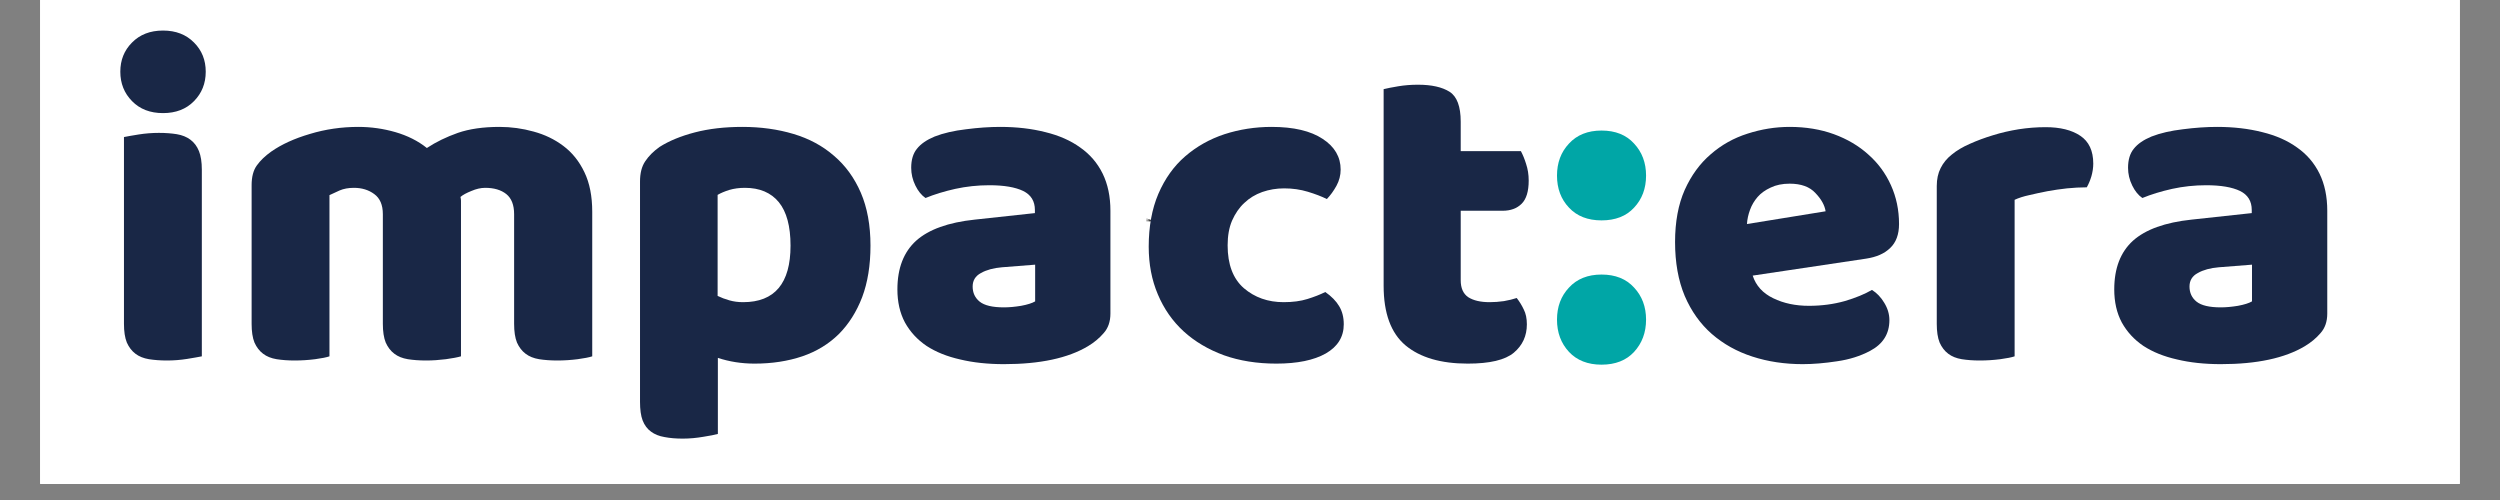 <svg xmlns="http://www.w3.org/2000/svg" xmlns:xlink="http://www.w3.org/1999/xlink" width="200" zoomAndPan="magnify" viewBox="0 0 150 30" height="40" preserveAspectRatio="xMidYMid meet" version="1.0"><rect x="0" y="0" width="150" height="30" fill="#808080" stroke="none"/><defs><g/><clipPath id="c17d299c9c"><path d="M 2.418 0 L 147.578 0 L 147.578 29.031 L 2.418 29.031 Z M 2.418 0 " clip-rule="nonzero"/></clipPath></defs><g clip-path="url(#c17d299c9c)"><path fill="#ffffff" d="M 2.418 0 L 147.582 0 L 147.582 36.289 L 2.418 36.289 Z M 2.418 0 " fill-opacity="1" fill-rule="nonzero"/><path fill="#ffffff" d="M 2.418 0 L 147.582 0 L 147.582 29.031 L 2.418 29.031 Z M 2.418 0 " fill-opacity="1" fill-rule="nonzero"/><path fill="#ffffff" d="M 2.418 0 L 147.582 0 L 147.582 29.031 L 2.418 29.031 Z M 2.418 0 " fill-opacity="1" fill-rule="nonzero"/></g><g fill="#000000" fill-opacity="1"><g transform="translate(68.79, 13.282)"><g><path d="M 0.016 -0.141 C 0.016 -0.148 0.016 -0.156 0.016 -0.156 C 0.016 -0.164 0.02 -0.172 0.031 -0.172 C 0.039 -0.172 0.047 -0.164 0.047 -0.156 C 0.047 -0.156 0.047 -0.148 0.047 -0.141 C 0.047 -0.141 0.047 -0.133 0.047 -0.125 C 0.047 -0.125 0.039 -0.125 0.031 -0.125 C 0.02 -0.125 0.016 -0.125 0.016 -0.125 C 0.016 -0.133 0.016 -0.141 0.016 -0.141 Z M 0.047 0 C 0.047 0 0.039 0 0.031 0 C 0.031 0 0.023 0 0.016 0 C 0.016 -0.008 0.016 -0.016 0.016 -0.016 L 0.016 -0.109 C 0.023 -0.109 0.031 -0.109 0.031 -0.109 C 0.039 -0.109 0.047 -0.109 0.047 -0.109 C 0.047 -0.109 0.047 -0.102 0.047 -0.094 Z M 0.047 0 "/></g></g></g><g fill="#000000" fill-opacity="1"><g transform="translate(68.856, 13.282)"><g><path d="M 0.062 -0.109 C 0.07 -0.109 0.078 -0.109 0.078 -0.109 C 0.086 -0.109 0.098 -0.109 0.109 -0.109 C 0.117 -0.109 0.129 -0.109 0.141 -0.109 C 0.148 -0.109 0.156 -0.109 0.156 -0.109 C 0.164 -0.109 0.172 -0.102 0.172 -0.094 C 0.18 -0.082 0.188 -0.078 0.188 -0.078 L 0.188 0 C 0.188 0 0.18 0 0.172 0 C 0.16 0 0.156 0 0.156 0 C 0.156 0 0.148 0 0.141 0 C 0.141 -0.008 0.141 -0.016 0.141 -0.016 L 0.141 -0.078 C 0.141 -0.086 0.133 -0.094 0.125 -0.094 C 0.125 -0.094 0.125 -0.086 0.125 -0.078 C 0.125 -0.078 0.117 -0.078 0.109 -0.078 C 0.117 -0.078 0.125 -0.078 0.125 -0.078 L 0.125 0 C 0.113 0 0.109 0 0.109 0 C 0.098 0 0.094 0 0.094 0 C 0.094 0 0.086 0 0.078 0 C 0.078 -0.008 0.078 -0.016 0.078 -0.016 L 0.078 -0.078 C 0.078 -0.078 0.07 -0.078 0.062 -0.078 C 0.062 -0.086 0.062 -0.094 0.062 -0.094 C 0.062 -0.094 0.055 -0.086 0.047 -0.078 L 0.047 0 C 0.047 0 0.039 0 0.031 0 C 0.031 0 0.023 0 0.016 0 C 0.016 -0.008 0.016 -0.016 0.016 -0.016 L 0.016 -0.094 C 0.016 -0.102 0.016 -0.109 0.016 -0.109 C 0.023 -0.109 0.031 -0.109 0.031 -0.109 C 0.039 -0.109 0.051 -0.109 0.062 -0.109 Z M 0.062 -0.109 "/></g></g></g><g fill="#000000" fill-opacity="1"><g transform="translate(69.053, 13.282)"><g><path d="M 0.062 -0.109 C 0.07 -0.109 0.082 -0.109 0.094 -0.109 C 0.102 -0.109 0.109 -0.102 0.109 -0.094 C 0.117 -0.094 0.125 -0.086 0.125 -0.078 C 0.125 -0.078 0.125 -0.066 0.125 -0.047 C 0.125 -0.047 0.125 -0.039 0.125 -0.031 C 0.125 -0.02 0.117 -0.008 0.109 0 C 0.109 0 0.102 0 0.094 0 C 0.082 0 0.07 0 0.062 0 C 0.062 0 0.055 0 0.047 0 L 0.047 0.047 C 0.047 0.047 0.039 0.047 0.031 0.047 C 0.031 0.047 0.023 0.047 0.016 0.047 C 0.016 0.047 0.016 0.039 0.016 0.031 C 0.016 0.031 0.016 0.023 0.016 0.016 L 0.016 -0.094 C 0.016 -0.102 0.016 -0.109 0.016 -0.109 C 0.023 -0.109 0.031 -0.109 0.031 -0.109 C 0.039 -0.109 0.051 -0.109 0.062 -0.109 Z M 0.062 -0.031 C 0.082 -0.031 0.094 -0.035 0.094 -0.047 C 0.094 -0.066 0.086 -0.078 0.078 -0.078 C 0.078 -0.086 0.07 -0.094 0.062 -0.094 C 0.062 -0.094 0.055 -0.086 0.047 -0.078 L 0.047 -0.031 C 0.055 -0.031 0.062 -0.031 0.062 -0.031 Z M 0.062 -0.031 "/></g></g></g><g fill="#000000" fill-opacity="1"><g transform="translate(69.19, 13.282)"><g><path d="M 0.062 -0.031 C 0.07 -0.031 0.078 -0.031 0.078 -0.031 L 0.078 -0.047 L 0.062 -0.047 C 0.051 -0.047 0.047 -0.047 0.047 -0.047 C 0.047 -0.047 0.047 -0.039 0.047 -0.031 C 0.047 -0.031 0.051 -0.031 0.062 -0.031 Z M 0.062 -0.109 C 0.07 -0.109 0.078 -0.109 0.078 -0.109 C 0.086 -0.109 0.094 -0.109 0.094 -0.109 C 0.102 -0.109 0.109 -0.102 0.109 -0.094 C 0.109 -0.082 0.109 -0.078 0.109 -0.078 L 0.109 -0.016 C 0.109 -0.016 0.109 -0.008 0.109 0 C 0.098 0 0.082 0 0.062 0 C 0.051 0 0.039 0 0.031 0 C 0.031 0 0.023 0 0.016 0 C 0.016 -0.008 0.008 -0.016 0 -0.016 C 0 -0.023 0 -0.031 0 -0.031 C 0 -0.039 0.004 -0.047 0.016 -0.047 C 0.023 -0.055 0.035 -0.062 0.047 -0.062 L 0.078 -0.078 C 0.078 -0.078 0.07 -0.078 0.062 -0.078 C 0.062 -0.086 0.055 -0.094 0.047 -0.094 C 0.047 -0.094 0.039 -0.086 0.031 -0.078 C 0.031 -0.078 0.023 -0.078 0.016 -0.078 C 0.016 -0.086 0.016 -0.094 0.016 -0.094 C 0.016 -0.102 0.016 -0.109 0.016 -0.109 C 0.016 -0.109 0.02 -0.109 0.031 -0.109 C 0.039 -0.109 0.051 -0.109 0.062 -0.109 Z M 0.062 -0.109 "/></g></g></g><g fill="#000000" fill-opacity="1"><g transform="translate(69.317, 13.282)"><g><path d="M 0.078 -0.078 C 0.066 -0.078 0.062 -0.078 0.062 -0.078 C 0.062 -0.078 0.055 -0.078 0.047 -0.078 C 0.047 -0.078 0.047 -0.07 0.047 -0.062 C 0.047 -0.051 0.047 -0.039 0.047 -0.031 C 0.055 -0.031 0.066 -0.031 0.078 -0.031 C 0.086 -0.031 0.094 -0.031 0.094 -0.031 C 0.102 -0.031 0.109 -0.023 0.109 -0.016 C 0.109 -0.004 0.102 0 0.094 0 C 0.094 0 0.086 0 0.078 0 C 0.066 0 0.055 0 0.047 0 C 0.035 0 0.023 0 0.016 0 C 0.016 -0.008 0.008 -0.02 0 -0.031 C 0 -0.039 0 -0.047 0 -0.047 C 0 -0.066 0 -0.078 0 -0.078 C 0.008 -0.086 0.016 -0.094 0.016 -0.094 C 0.023 -0.102 0.035 -0.109 0.047 -0.109 C 0.055 -0.109 0.062 -0.109 0.062 -0.109 C 0.082 -0.109 0.094 -0.109 0.094 -0.109 C 0.102 -0.109 0.109 -0.102 0.109 -0.094 C 0.109 -0.094 0.109 -0.086 0.109 -0.078 C 0.109 -0.078 0.102 -0.078 0.094 -0.078 C 0.094 -0.078 0.086 -0.078 0.078 -0.078 Z M 0.078 -0.078 "/></g></g></g><g fill="#000000" fill-opacity="1"><g transform="translate(69.431, 13.282)"><g><path d="M 0.047 -0.047 C 0.047 -0.035 0.047 -0.031 0.047 -0.031 C 0.055 -0.031 0.062 -0.031 0.062 -0.031 C 0.07 -0.031 0.078 -0.031 0.078 -0.031 C 0.078 -0.031 0.078 -0.023 0.078 -0.016 C 0.078 -0.004 0.078 0 0.078 0 C 0.078 0 0.066 0 0.047 0 C 0.035 0 0.023 0 0.016 0 C 0.016 -0.008 0.016 -0.02 0.016 -0.031 L 0.016 -0.141 C 0.023 -0.141 0.031 -0.141 0.031 -0.141 C 0.039 -0.141 0.047 -0.133 0.047 -0.125 L 0.047 -0.109 L 0.078 -0.109 C 0.078 -0.109 0.078 -0.102 0.078 -0.094 C 0.086 -0.094 0.094 -0.094 0.094 -0.094 C 0.094 -0.082 0.086 -0.078 0.078 -0.078 L 0.047 -0.078 Z M 0.047 -0.047 "/></g></g></g><g fill="#000000" fill-opacity="1"><g transform="translate(69.524, 13.282)"><g><path d="M 0.078 0 C 0.066 0 0.055 0 0.047 0 C 0.035 0 0.023 0 0.016 0 C 0.016 -0.008 0.008 -0.02 0 -0.031 C 0 -0.039 0 -0.051 0 -0.062 C 0 -0.07 0 -0.078 0 -0.078 C 0.008 -0.086 0.016 -0.094 0.016 -0.094 C 0.023 -0.102 0.031 -0.109 0.031 -0.109 C 0.039 -0.109 0.051 -0.109 0.062 -0.109 C 0.07 -0.109 0.078 -0.109 0.078 -0.109 C 0.086 -0.109 0.094 -0.102 0.094 -0.094 C 0.102 -0.094 0.109 -0.086 0.109 -0.078 C 0.117 -0.078 0.125 -0.07 0.125 -0.062 C 0.125 -0.062 0.117 -0.055 0.109 -0.047 L 0.047 -0.047 C 0.047 -0.035 0.047 -0.031 0.047 -0.031 C 0.055 -0.031 0.066 -0.031 0.078 -0.031 C 0.078 -0.031 0.082 -0.031 0.094 -0.031 C 0.102 -0.031 0.109 -0.031 0.109 -0.031 C 0.109 -0.031 0.109 -0.023 0.109 -0.016 C 0.109 -0.004 0.109 0 0.109 0 C 0.098 0 0.086 0 0.078 0 Z M 0.062 -0.094 C 0.062 -0.094 0.055 -0.086 0.047 -0.078 C 0.047 -0.078 0.047 -0.07 0.047 -0.062 L 0.078 -0.078 C 0.078 -0.086 0.07 -0.094 0.062 -0.094 Z M 0.062 -0.094 "/></g></g></g><g fill="#000000" fill-opacity="1"><g transform="translate(69.652, 13.282)"><g><path d="M 0.047 0 C 0.047 0 0.039 0 0.031 0 C 0.031 0 0.023 0 0.016 0 C 0.016 -0.008 0.016 -0.016 0.016 -0.016 L 0.016 -0.094 C 0.016 -0.094 0.016 -0.098 0.016 -0.109 C 0.023 -0.109 0.031 -0.109 0.031 -0.109 C 0.039 -0.109 0.047 -0.109 0.047 -0.109 C 0.055 -0.109 0.062 -0.109 0.062 -0.109 C 0.07 -0.109 0.078 -0.109 0.078 -0.109 C 0.086 -0.109 0.094 -0.102 0.094 -0.094 C 0.082 -0.094 0.078 -0.086 0.078 -0.078 C 0.078 -0.078 0.07 -0.078 0.062 -0.078 C 0.062 -0.078 0.055 -0.078 0.047 -0.078 Z M 0.047 0 "/></g></g></g><g fill="#000000" fill-opacity="1"><g transform="translate(69.748, 13.282)"><g><path d="M 0.062 -0.031 C 0.07 -0.031 0.078 -0.031 0.078 -0.031 L 0.078 -0.047 L 0.062 -0.047 C 0.051 -0.047 0.047 -0.047 0.047 -0.047 C 0.047 -0.047 0.047 -0.039 0.047 -0.031 C 0.047 -0.031 0.051 -0.031 0.062 -0.031 Z M 0.062 -0.109 C 0.07 -0.109 0.078 -0.109 0.078 -0.109 C 0.086 -0.109 0.094 -0.109 0.094 -0.109 C 0.102 -0.109 0.109 -0.102 0.109 -0.094 C 0.109 -0.082 0.109 -0.078 0.109 -0.078 L 0.109 -0.016 C 0.109 -0.016 0.109 -0.008 0.109 0 C 0.098 0 0.082 0 0.062 0 C 0.051 0 0.039 0 0.031 0 C 0.031 0 0.023 0 0.016 0 C 0.016 -0.008 0.008 -0.016 0 -0.016 C 0 -0.023 0 -0.031 0 -0.031 C 0 -0.039 0.004 -0.047 0.016 -0.047 C 0.023 -0.055 0.035 -0.062 0.047 -0.062 L 0.078 -0.078 C 0.078 -0.078 0.07 -0.078 0.062 -0.078 C 0.062 -0.086 0.055 -0.094 0.047 -0.094 C 0.047 -0.094 0.039 -0.086 0.031 -0.078 C 0.031 -0.078 0.023 -0.078 0.016 -0.078 C 0.016 -0.086 0.016 -0.094 0.016 -0.094 C 0.016 -0.102 0.016 -0.109 0.016 -0.109 C 0.016 -0.109 0.02 -0.109 0.031 -0.109 C 0.039 -0.109 0.051 -0.109 0.062 -0.109 Z M 0.062 -0.109 "/></g></g></g><g fill="#000000" fill-opacity="1"><g transform="translate(69.875, 13.282)"><g><path d="M 0 -0.016 C 0 -0.023 0 -0.031 0 -0.031 C 0.008 -0.039 0.02 -0.047 0.031 -0.047 C 0.031 -0.047 0.031 -0.039 0.031 -0.031 C 0.039 -0.031 0.047 -0.023 0.047 -0.016 C 0.047 -0.004 0.039 0 0.031 0 C 0.02 0 0.008 0 0 0 C 0 0 0 -0.004 0 -0.016 Z M 0 -0.016 "/></g></g></g><g fill="#192746" fill-opacity="1"><g transform="translate(5.891, 21.411)"><g><path d="M 1.328 -17.109 C 1.328 -17.805 1.562 -18.391 2.031 -18.859 C 2.5 -19.336 3.117 -19.578 3.891 -19.578 C 4.66 -19.578 5.281 -19.336 5.75 -18.859 C 6.219 -18.391 6.453 -17.805 6.453 -17.109 C 6.453 -16.41 6.219 -15.82 5.75 -15.344 C 5.281 -14.863 4.66 -14.625 3.891 -14.625 C 3.117 -14.625 2.5 -14.863 2.031 -15.344 C 1.562 -15.82 1.328 -16.41 1.328 -17.109 Z M 6.219 -0.031 C 6.02 0.008 5.723 0.062 5.328 0.125 C 4.93 0.188 4.531 0.219 4.125 0.219 C 3.727 0.219 3.367 0.191 3.047 0.141 C 2.723 0.086 2.453 -0.02 2.234 -0.188 C 2.016 -0.352 1.844 -0.578 1.719 -0.859 C 1.602 -1.148 1.547 -1.523 1.547 -1.984 L 1.547 -13.188 C 1.742 -13.227 2.039 -13.281 2.438 -13.344 C 2.832 -13.406 3.234 -13.438 3.641 -13.438 C 4.047 -13.438 4.406 -13.41 4.719 -13.359 C 5.039 -13.305 5.312 -13.195 5.531 -13.031 C 5.758 -12.863 5.93 -12.633 6.047 -12.344 C 6.16 -12.062 6.219 -11.691 6.219 -11.234 Z M 6.219 -0.031 "/></g></g></g><g fill="#192746" fill-opacity="1"><g transform="translate(13.659, 21.411)"><g><path d="M 7.844 -13.797 C 8.602 -13.797 9.344 -13.691 10.062 -13.484 C 10.789 -13.273 11.422 -12.957 11.953 -12.531 C 12.504 -12.895 13.125 -13.195 13.812 -13.438 C 14.5 -13.676 15.332 -13.797 16.312 -13.797 C 17.008 -13.797 17.691 -13.703 18.359 -13.516 C 19.023 -13.336 19.617 -13.051 20.141 -12.656 C 20.672 -12.258 21.094 -11.734 21.406 -11.078 C 21.719 -10.43 21.875 -9.641 21.875 -8.703 L 21.875 -0.031 C 21.688 0.031 21.395 0.086 21 0.141 C 20.602 0.191 20.195 0.219 19.781 0.219 C 19.375 0.219 19.008 0.191 18.688 0.141 C 18.363 0.086 18.094 -0.02 17.875 -0.188 C 17.656 -0.352 17.484 -0.578 17.359 -0.859 C 17.242 -1.148 17.188 -1.523 17.188 -1.984 L 17.188 -8.562 C 17.188 -9.113 17.031 -9.516 16.719 -9.766 C 16.406 -10.016 15.984 -10.141 15.453 -10.141 C 15.191 -10.141 14.914 -10.078 14.625 -9.953 C 14.332 -9.836 14.113 -9.719 13.969 -9.594 C 13.988 -9.508 14 -9.438 14 -9.375 C 14 -9.312 14 -9.254 14 -9.203 L 14 -0.031 C 13.789 0.031 13.488 0.086 13.094 0.141 C 12.695 0.191 12.301 0.219 11.906 0.219 C 11.5 0.219 11.133 0.191 10.812 0.141 C 10.488 0.086 10.219 -0.02 10 -0.188 C 9.781 -0.352 9.609 -0.578 9.484 -0.859 C 9.367 -1.148 9.312 -1.523 9.312 -1.984 L 9.312 -8.562 C 9.312 -9.113 9.141 -9.516 8.797 -9.766 C 8.461 -10.016 8.055 -10.141 7.578 -10.141 C 7.242 -10.141 6.957 -10.086 6.719 -9.984 C 6.477 -9.879 6.273 -9.785 6.109 -9.703 L 6.109 -0.031 C 5.93 0.031 5.645 0.086 5.25 0.141 C 4.852 0.191 4.441 0.219 4.016 0.219 C 3.617 0.219 3.258 0.191 2.938 0.141 C 2.613 0.086 2.344 -0.02 2.125 -0.188 C 1.906 -0.352 1.734 -0.578 1.609 -0.859 C 1.492 -1.148 1.438 -1.523 1.438 -1.984 L 1.438 -10.297 C 1.438 -10.797 1.539 -11.191 1.75 -11.484 C 1.957 -11.773 2.242 -12.051 2.609 -12.312 C 3.234 -12.75 4.008 -13.102 4.938 -13.375 C 5.863 -13.656 6.832 -13.797 7.844 -13.797 Z M 7.844 -13.797 "/></g></g></g><g fill="#192746" fill-opacity="1"><g transform="translate(36.963, 21.411)"><g><path d="M 7.578 -13.797 C 8.68 -13.797 9.703 -13.656 10.641 -13.375 C 11.586 -13.094 12.398 -12.656 13.078 -12.062 C 13.766 -11.477 14.301 -10.738 14.688 -9.844 C 15.07 -8.957 15.266 -7.898 15.266 -6.672 C 15.266 -5.492 15.098 -4.461 14.766 -3.578 C 14.43 -2.703 13.961 -1.961 13.359 -1.359 C 12.754 -0.766 12.023 -0.32 11.172 -0.031 C 10.316 0.258 9.363 0.406 8.312 0.406 C 7.531 0.406 6.797 0.289 6.109 0.062 L 6.109 4.625 C 5.93 4.676 5.641 4.734 5.234 4.797 C 4.828 4.867 4.414 4.906 4 4.906 C 3.594 4.906 3.227 4.875 2.906 4.812 C 2.582 4.758 2.312 4.648 2.094 4.484 C 1.875 4.328 1.707 4.102 1.594 3.812 C 1.488 3.531 1.438 3.16 1.438 2.703 L 1.438 -10.516 C 1.438 -11.016 1.539 -11.422 1.75 -11.734 C 1.957 -12.047 2.242 -12.332 2.609 -12.594 C 3.18 -12.957 3.891 -13.25 4.734 -13.469 C 5.578 -13.688 6.523 -13.797 7.578 -13.797 Z M 7.625 -3.281 C 9.52 -3.281 10.469 -4.41 10.469 -6.672 C 10.469 -7.836 10.234 -8.707 9.766 -9.281 C 9.297 -9.852 8.617 -10.141 7.734 -10.141 C 7.391 -10.141 7.078 -10.098 6.797 -10.016 C 6.523 -9.93 6.289 -9.832 6.094 -9.719 L 6.094 -3.656 C 6.312 -3.551 6.547 -3.461 6.797 -3.391 C 7.055 -3.316 7.332 -3.281 7.625 -3.281 Z M 7.625 -3.281 "/></g></g></g><g fill="#192746" fill-opacity="1"><g transform="translate(53.078, 21.411)"><g><path d="M 7.156 -2.969 C 7.469 -2.969 7.812 -3 8.188 -3.062 C 8.57 -3.133 8.852 -3.223 9.031 -3.328 L 9.031 -5.531 L 7.047 -5.375 C 6.535 -5.332 6.113 -5.219 5.781 -5.031 C 5.445 -4.852 5.281 -4.582 5.281 -4.219 C 5.281 -3.844 5.422 -3.539 5.703 -3.312 C 5.992 -3.082 6.477 -2.969 7.156 -2.969 Z M 6.938 -13.797 C 7.926 -13.797 8.828 -13.691 9.641 -13.484 C 10.461 -13.285 11.16 -12.977 11.734 -12.562 C 12.316 -12.156 12.766 -11.633 13.078 -11 C 13.391 -10.363 13.547 -9.617 13.547 -8.766 L 13.547 -2.594 C 13.547 -2.113 13.41 -1.723 13.141 -1.422 C 12.879 -1.117 12.566 -0.859 12.203 -0.641 C 11.004 0.078 9.32 0.438 7.156 0.438 C 6.188 0.438 5.312 0.344 4.531 0.156 C 3.75 -0.02 3.078 -0.289 2.516 -0.656 C 1.961 -1.031 1.531 -1.5 1.219 -2.062 C 0.914 -2.633 0.766 -3.297 0.766 -4.047 C 0.766 -5.316 1.141 -6.289 1.891 -6.969 C 2.648 -7.645 3.82 -8.066 5.406 -8.234 L 9.016 -8.625 L 9.016 -8.812 C 9.016 -9.344 8.781 -9.723 8.312 -9.953 C 7.844 -10.18 7.164 -10.297 6.281 -10.297 C 5.582 -10.297 4.898 -10.223 4.234 -10.078 C 3.578 -9.93 2.984 -9.75 2.453 -9.531 C 2.211 -9.695 2.008 -9.945 1.844 -10.281 C 1.676 -10.625 1.594 -10.977 1.594 -11.344 C 1.594 -11.82 1.707 -12.203 1.938 -12.484 C 2.164 -12.773 2.52 -13.02 3 -13.219 C 3.531 -13.426 4.16 -13.57 4.891 -13.656 C 5.617 -13.75 6.301 -13.797 6.938 -13.797 Z M 6.938 -13.797 "/></g></g></g><g fill="#192746" fill-opacity="1"><g transform="translate(68.064, 21.411)"><g><path d="M 8.984 -10.109 C 8.523 -10.109 8.086 -10.035 7.672 -9.891 C 7.254 -9.742 6.895 -9.523 6.594 -9.234 C 6.289 -8.953 6.047 -8.598 5.859 -8.172 C 5.68 -7.754 5.594 -7.258 5.594 -6.688 C 5.594 -5.551 5.914 -4.695 6.562 -4.125 C 7.219 -3.562 8.016 -3.281 8.953 -3.281 C 9.504 -3.281 9.977 -3.344 10.375 -3.469 C 10.781 -3.594 11.141 -3.734 11.453 -3.891 C 11.828 -3.629 12.102 -3.348 12.281 -3.047 C 12.469 -2.742 12.562 -2.379 12.562 -1.953 C 12.562 -1.203 12.203 -0.617 11.484 -0.203 C 10.766 0.203 9.773 0.406 8.516 0.406 C 7.359 0.406 6.312 0.238 5.375 -0.094 C 4.438 -0.438 3.629 -0.914 2.953 -1.531 C 2.285 -2.145 1.77 -2.883 1.406 -3.75 C 1.039 -4.613 0.859 -5.566 0.859 -6.609 C 0.859 -7.816 1.051 -8.875 1.438 -9.781 C 1.832 -10.695 2.367 -11.445 3.047 -12.031 C 3.734 -12.625 4.52 -13.066 5.406 -13.359 C 6.301 -13.648 7.242 -13.797 8.234 -13.797 C 9.555 -13.797 10.578 -13.555 11.297 -13.078 C 12.016 -12.609 12.375 -11.992 12.375 -11.234 C 12.375 -10.891 12.289 -10.566 12.125 -10.266 C 11.957 -9.961 11.766 -9.695 11.547 -9.469 C 11.234 -9.625 10.852 -9.77 10.406 -9.906 C 9.969 -10.039 9.492 -10.109 8.984 -10.109 Z M 8.984 -10.109 "/></g></g></g><g fill="#192746" fill-opacity="1"><g transform="translate(81.534, 21.411)"><g><path d="M 6.109 -4.594 C 6.109 -4.125 6.258 -3.785 6.562 -3.578 C 6.875 -3.379 7.301 -3.281 7.844 -3.281 C 8.125 -3.281 8.41 -3.301 8.703 -3.344 C 8.992 -3.395 9.25 -3.457 9.469 -3.531 C 9.633 -3.32 9.773 -3.094 9.891 -2.844 C 10.016 -2.602 10.078 -2.305 10.078 -1.953 C 10.078 -1.254 9.816 -0.688 9.297 -0.25 C 8.773 0.188 7.852 0.406 6.531 0.406 C 4.914 0.406 3.672 0.039 2.797 -0.688 C 1.922 -1.426 1.484 -2.617 1.484 -4.266 L 1.484 -16.062 C 1.691 -16.113 1.984 -16.172 2.359 -16.234 C 2.734 -16.297 3.129 -16.328 3.547 -16.328 C 4.359 -16.328 4.988 -16.188 5.438 -15.906 C 5.883 -15.625 6.109 -15.023 6.109 -14.109 L 6.109 -12.344 L 9.719 -12.344 C 9.832 -12.133 9.938 -11.879 10.031 -11.578 C 10.133 -11.273 10.188 -10.941 10.188 -10.578 C 10.188 -9.93 10.047 -9.469 9.766 -9.188 C 9.484 -8.906 9.102 -8.766 8.625 -8.766 L 6.109 -8.766 Z M 6.109 -4.594 "/></g></g></g><g fill="#00a6a6" fill-opacity="1"><g transform="translate(92.545, 21.411)"><g><path d="M 0.875 -10.875 C 0.875 -11.645 1.113 -12.285 1.594 -12.797 C 2.07 -13.316 2.723 -13.578 3.547 -13.578 C 4.379 -13.578 5.031 -13.316 5.5 -12.797 C 5.977 -12.285 6.219 -11.645 6.219 -10.875 C 6.219 -10.102 5.977 -9.461 5.5 -8.953 C 5.031 -8.441 4.379 -8.188 3.547 -8.188 C 2.723 -8.188 2.07 -8.441 1.594 -8.953 C 1.113 -9.461 0.875 -10.102 0.875 -10.875 Z M 0.875 -2.234 C 0.875 -3.004 1.113 -3.645 1.594 -4.156 C 2.07 -4.676 2.723 -4.938 3.547 -4.938 C 4.379 -4.938 5.031 -4.676 5.5 -4.156 C 5.977 -3.645 6.219 -3.004 6.219 -2.234 C 6.219 -1.461 5.977 -0.816 5.5 -0.297 C 5.031 0.211 4.379 0.469 3.547 0.469 C 2.723 0.469 2.07 0.211 1.594 -0.297 C 1.113 -0.816 0.875 -1.461 0.875 -2.234 Z M 0.875 -2.234 "/></g></g></g><g fill="#192746" fill-opacity="1"><g transform="translate(99.645, 21.411)"><g><path d="M 8.516 0.438 C 7.43 0.438 6.426 0.285 5.5 -0.016 C 4.57 -0.316 3.758 -0.77 3.062 -1.375 C 2.375 -1.977 1.832 -2.738 1.438 -3.656 C 1.051 -4.582 0.859 -5.66 0.859 -6.891 C 0.859 -8.098 1.051 -9.141 1.438 -10.016 C 1.832 -10.891 2.352 -11.602 3 -12.156 C 3.645 -12.719 4.379 -13.129 5.203 -13.391 C 6.035 -13.66 6.879 -13.797 7.734 -13.797 C 8.711 -13.797 9.598 -13.648 10.391 -13.359 C 11.191 -13.066 11.879 -12.66 12.453 -12.141 C 13.035 -11.629 13.488 -11.016 13.812 -10.297 C 14.133 -9.586 14.297 -8.812 14.297 -7.969 C 14.297 -7.344 14.117 -6.863 13.766 -6.531 C 13.422 -6.195 12.938 -5.984 12.312 -5.891 L 5.516 -4.875 C 5.711 -4.27 6.125 -3.816 6.75 -3.516 C 7.375 -3.211 8.086 -3.062 8.891 -3.062 C 9.648 -3.062 10.363 -3.156 11.031 -3.344 C 11.695 -3.539 12.242 -3.766 12.672 -4.016 C 12.961 -3.836 13.207 -3.582 13.406 -3.25 C 13.613 -2.914 13.719 -2.566 13.719 -2.203 C 13.719 -1.379 13.332 -0.766 12.562 -0.359 C 11.977 -0.047 11.316 0.16 10.578 0.266 C 9.836 0.379 9.148 0.438 8.516 0.438 Z M 7.734 -10.391 C 7.297 -10.391 6.914 -10.312 6.594 -10.156 C 6.27 -10.008 6.008 -9.82 5.812 -9.594 C 5.613 -9.363 5.461 -9.109 5.359 -8.828 C 5.254 -8.547 5.191 -8.258 5.172 -7.969 L 9.891 -8.734 C 9.836 -9.098 9.633 -9.461 9.281 -9.828 C 8.938 -10.203 8.422 -10.391 7.734 -10.391 Z M 7.734 -10.391 "/></g></g></g><g fill="#192746" fill-opacity="1"><g transform="translate(114.768, 21.411)"><g><path d="M 6.109 -0.031 C 5.93 0.031 5.645 0.086 5.25 0.141 C 4.852 0.191 4.441 0.219 4.016 0.219 C 3.617 0.219 3.258 0.191 2.938 0.141 C 2.613 0.086 2.344 -0.02 2.125 -0.188 C 1.906 -0.352 1.734 -0.578 1.609 -0.859 C 1.492 -1.148 1.438 -1.523 1.438 -1.984 L 1.438 -10.25 C 1.438 -10.664 1.516 -11.023 1.672 -11.328 C 1.828 -11.641 2.051 -11.91 2.344 -12.141 C 2.633 -12.379 2.992 -12.594 3.422 -12.781 C 3.859 -12.977 4.32 -13.148 4.812 -13.297 C 5.312 -13.453 5.828 -13.57 6.359 -13.656 C 6.891 -13.738 7.426 -13.781 7.969 -13.781 C 8.844 -13.781 9.535 -13.609 10.047 -13.266 C 10.566 -12.922 10.828 -12.363 10.828 -11.594 C 10.828 -11.344 10.789 -11.094 10.719 -10.844 C 10.645 -10.594 10.551 -10.367 10.438 -10.172 C 10.051 -10.172 9.656 -10.148 9.25 -10.109 C 8.852 -10.066 8.461 -10.008 8.078 -9.938 C 7.691 -9.863 7.328 -9.785 6.984 -9.703 C 6.641 -9.629 6.348 -9.535 6.109 -9.422 Z M 6.109 -0.031 "/></g></g></g><g fill="#192746" fill-opacity="1"><g transform="translate(126.089, 21.411)"><g><path d="M 7.156 -2.969 C 7.469 -2.969 7.812 -3 8.188 -3.062 C 8.57 -3.133 8.852 -3.223 9.031 -3.328 L 9.031 -5.531 L 7.047 -5.375 C 6.535 -5.332 6.113 -5.219 5.781 -5.031 C 5.445 -4.852 5.281 -4.582 5.281 -4.219 C 5.281 -3.844 5.422 -3.539 5.703 -3.312 C 5.992 -3.082 6.477 -2.969 7.156 -2.969 Z M 6.938 -13.797 C 7.926 -13.797 8.828 -13.691 9.641 -13.484 C 10.461 -13.285 11.16 -12.977 11.734 -12.562 C 12.316 -12.156 12.766 -11.633 13.078 -11 C 13.391 -10.363 13.547 -9.617 13.547 -8.766 L 13.547 -2.594 C 13.547 -2.113 13.41 -1.723 13.141 -1.422 C 12.879 -1.117 12.566 -0.859 12.203 -0.641 C 11.004 0.078 9.32 0.438 7.156 0.438 C 6.188 0.438 5.312 0.344 4.531 0.156 C 3.75 -0.02 3.078 -0.289 2.516 -0.656 C 1.961 -1.031 1.531 -1.5 1.219 -2.062 C 0.914 -2.633 0.766 -3.297 0.766 -4.047 C 0.766 -5.316 1.141 -6.289 1.891 -6.969 C 2.648 -7.645 3.82 -8.066 5.406 -8.234 L 9.016 -8.625 L 9.016 -8.812 C 9.016 -9.344 8.781 -9.723 8.312 -9.953 C 7.844 -10.18 7.164 -10.297 6.281 -10.297 C 5.582 -10.297 4.898 -10.223 4.234 -10.078 C 3.578 -9.93 2.984 -9.75 2.453 -9.531 C 2.211 -9.695 2.008 -9.945 1.844 -10.281 C 1.676 -10.625 1.594 -10.977 1.594 -11.344 C 1.594 -11.82 1.707 -12.203 1.938 -12.484 C 2.164 -12.773 2.52 -13.02 3 -13.219 C 3.531 -13.426 4.16 -13.57 4.891 -13.656 C 5.617 -13.75 6.301 -13.797 6.938 -13.797 Z M 6.938 -13.797 "/></g></g></g></svg>